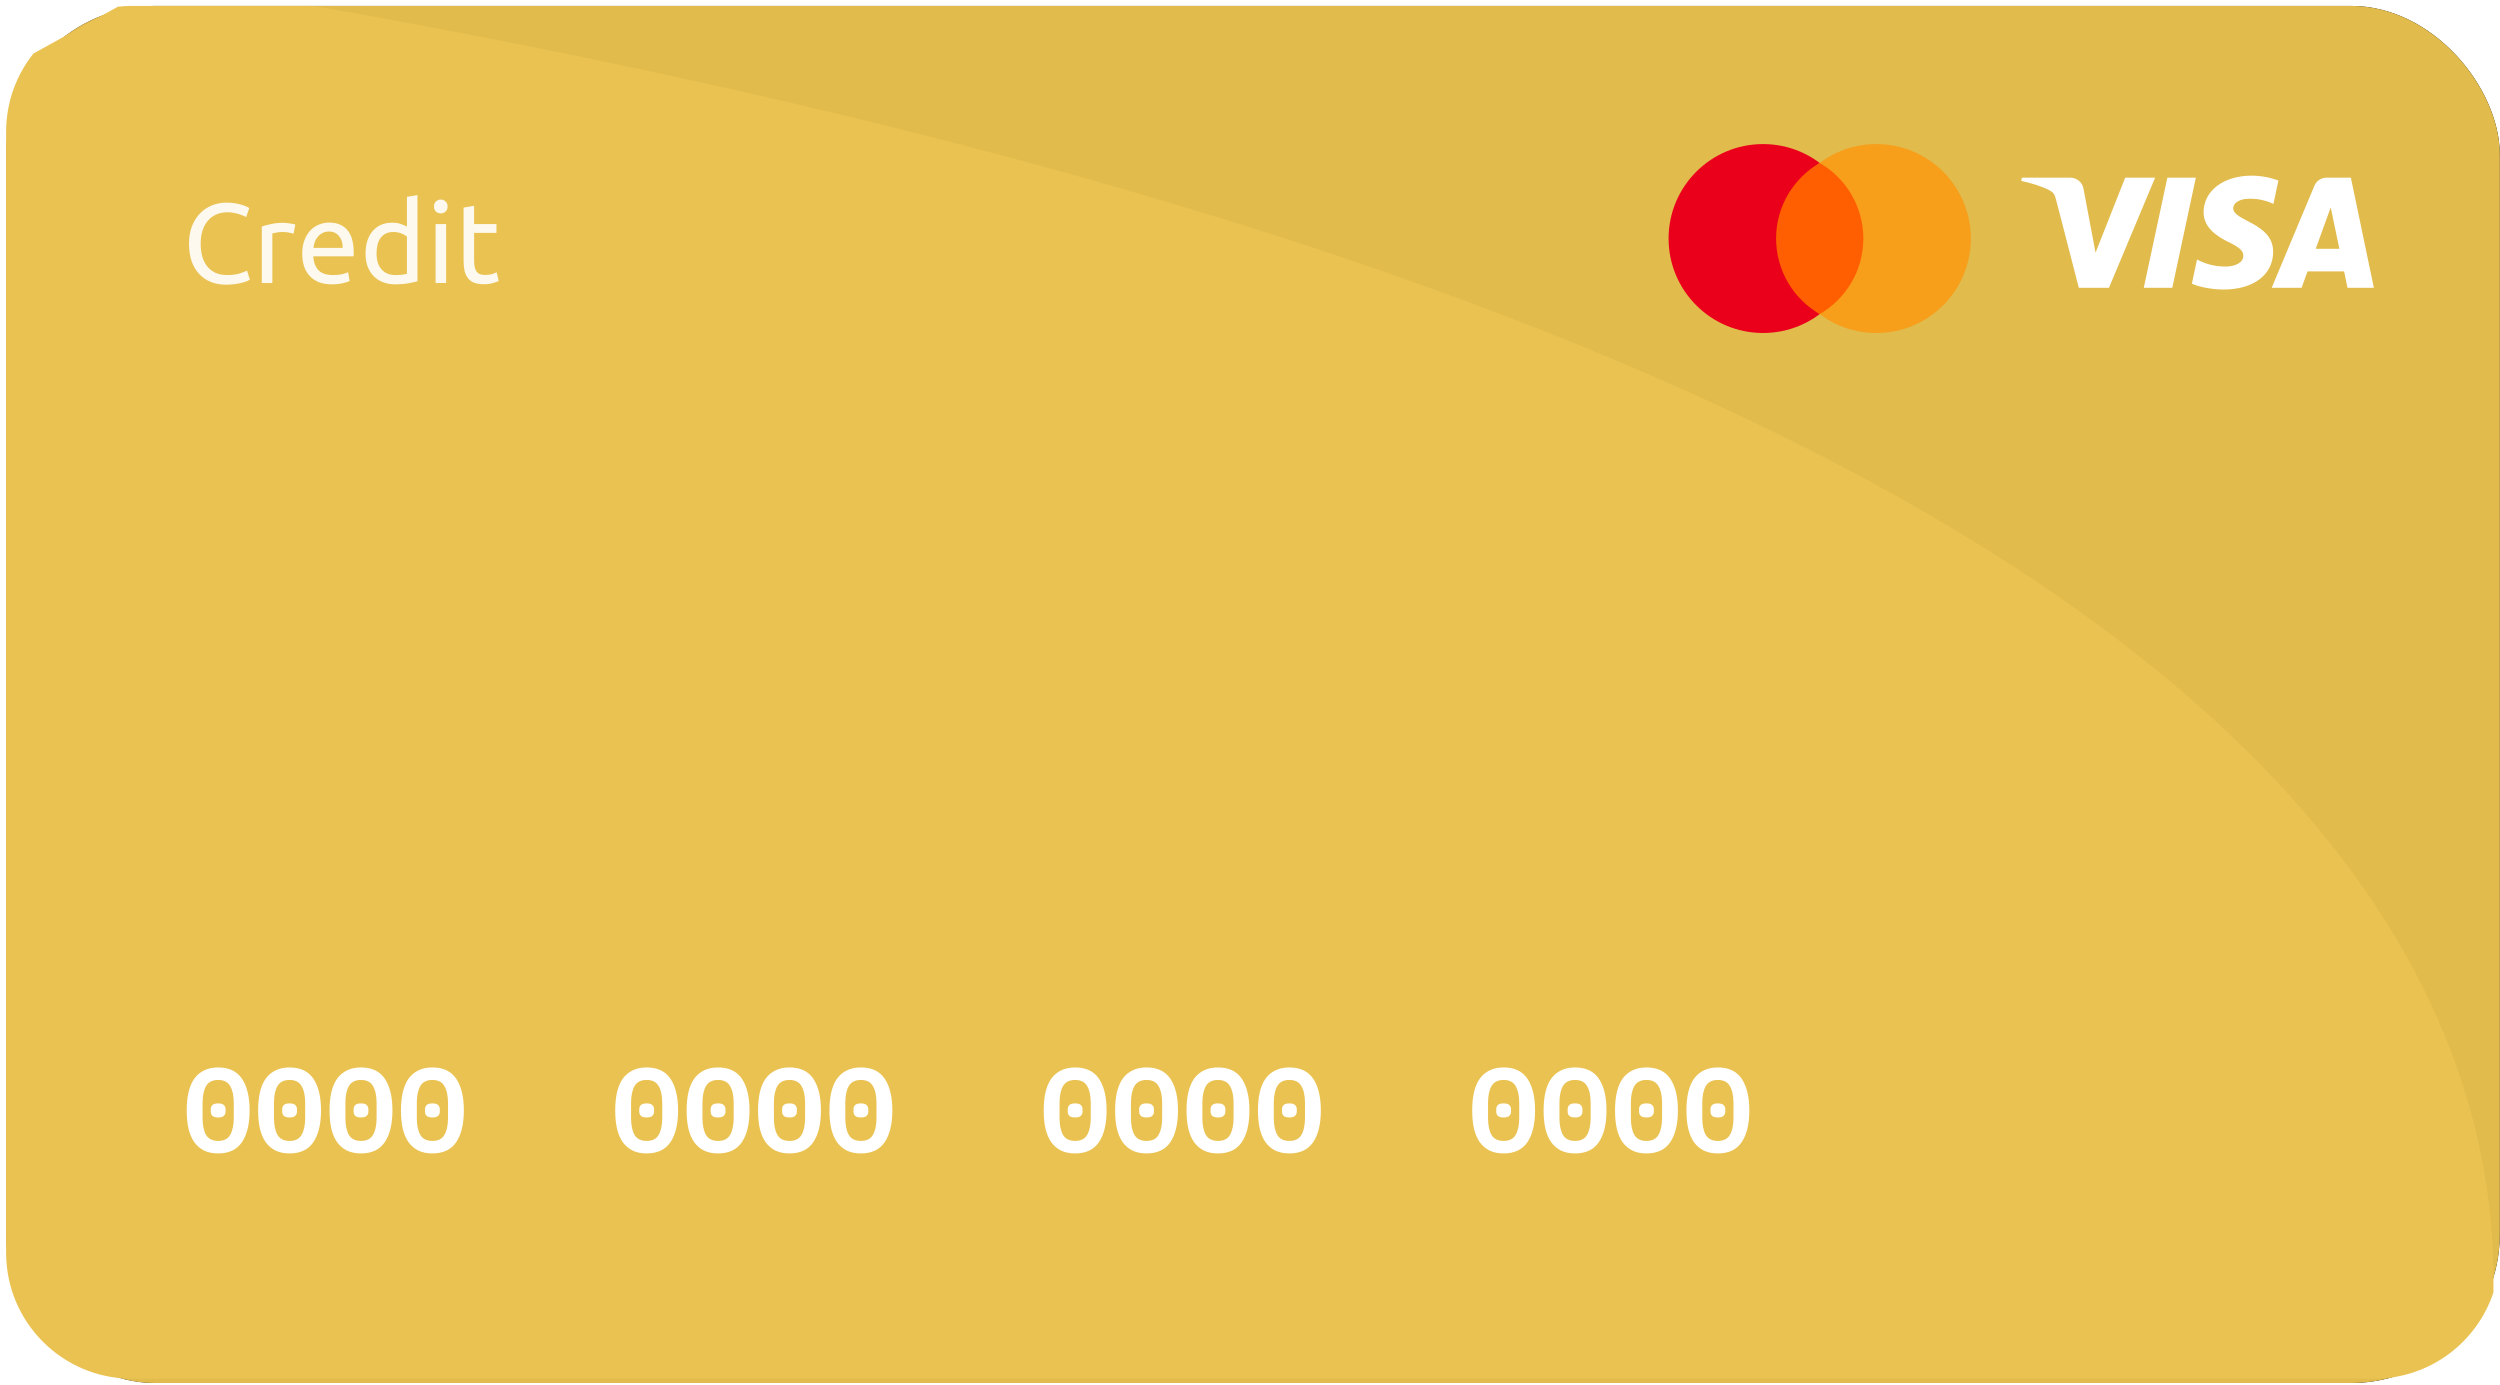 <svg width="397" height="220" viewBox="0 0 397 220" fill="none" xmlns="http://www.w3.org/2000/svg">
<rect x="0.971" y="0.938" width="396" height="218.687" rx="23.642" fill="url(#paint0_linear_42_503)"/>
<g filter="url(#filter0_b_42_503)">
<rect x="0.971" y="0.938" width="396" height="218.687" rx="23.642" fill="#E1BB4C"/>
</g>
<path fill-rule="evenodd" clip-rule="evenodd" d="M5.306 8.503C2.592 11.917 0.971 16.238 0.971 20.938V198.938C0.971 209.984 9.925 218.938 20.971 218.938H376.971C385.81 218.938 393.31 213.204 395.954 205.253C397.105 142.635 341.604 52.402 49.808 0.938H20.971C20.211 0.938 19.461 0.98 18.723 1.063L5.306 8.503Z" fill="#EAC251"/>
<g clip-path="url(#clip0_42_503)">
<circle cx="279.971" cy="37.879" r="15" fill="#EB001B"/>
<circle cx="297.971" cy="37.879" r="15" fill="#F79E1B"/>
<path fill-rule="evenodd" clip-rule="evenodd" d="M288.971 49.879C293.112 47.484 295.898 43.007 295.898 37.879C295.898 32.752 293.112 28.275 288.971 25.879C284.83 28.275 282.044 32.752 282.044 37.879C282.044 43.007 284.83 47.484 288.971 49.879Z" fill="#FF5F00"/>
</g>
<path d="M34.645 183.165C33.788 183.165 33.044 183.014 32.413 182.711C31.783 182.396 31.26 181.948 30.844 181.368C30.44 180.788 30.137 180.076 29.936 179.231C29.747 178.386 29.652 177.422 29.652 176.337C29.652 175.265 29.747 174.307 29.936 173.462C30.137 172.605 30.44 171.886 30.844 171.306C31.26 170.726 31.783 170.285 32.413 169.982C33.044 169.667 33.788 169.509 34.645 169.509C36.36 169.509 37.621 170.108 38.428 171.306C39.235 172.504 39.638 174.181 39.638 176.337C39.638 178.493 39.235 180.17 38.428 181.368C37.621 182.566 36.36 183.165 34.645 183.165ZM34.645 181.179C35.553 181.179 36.19 180.858 36.556 180.214C36.934 179.559 37.123 178.657 37.123 177.51V175.165C37.123 174.017 36.934 173.122 36.556 172.479C36.19 171.823 35.553 171.495 34.645 171.495C33.737 171.495 33.094 171.823 32.716 172.479C32.35 173.122 32.168 174.017 32.168 175.165V177.51C32.168 178.657 32.35 179.559 32.716 180.214C33.094 180.858 33.737 181.179 34.645 181.179ZM34.645 177.453C34.204 177.453 33.895 177.365 33.718 177.188C33.554 177.012 33.473 176.797 33.473 176.545V176.129C33.473 175.877 33.554 175.663 33.718 175.486C33.895 175.31 34.204 175.221 34.645 175.221C35.087 175.221 35.389 175.31 35.553 175.486C35.73 175.663 35.818 175.877 35.818 176.129V176.545C35.818 176.797 35.73 177.012 35.553 177.188C35.389 177.365 35.087 177.453 34.645 177.453ZM45.986 183.165C45.129 183.165 44.385 183.014 43.754 182.711C43.124 182.396 42.6 181.948 42.184 181.368C41.781 180.788 41.478 180.076 41.276 179.231C41.087 178.386 40.993 177.422 40.993 176.337C40.993 175.265 41.087 174.307 41.276 173.462C41.478 172.605 41.781 171.886 42.184 171.306C42.6 170.726 43.124 170.285 43.754 169.982C44.385 169.667 45.129 169.509 45.986 169.509C47.701 169.509 48.962 170.108 49.769 171.306C50.576 172.504 50.979 174.181 50.979 176.337C50.979 178.493 50.576 180.17 49.769 181.368C48.962 182.566 47.701 183.165 45.986 183.165ZM45.986 181.179C46.894 181.179 47.531 180.858 47.896 180.214C48.274 179.559 48.464 178.657 48.464 177.51V175.165C48.464 174.017 48.274 173.122 47.896 172.479C47.531 171.823 46.894 171.495 45.986 171.495C45.078 171.495 44.435 171.823 44.057 172.479C43.691 173.122 43.508 174.017 43.508 175.165V177.51C43.508 178.657 43.691 179.559 44.057 180.214C44.435 180.858 45.078 181.179 45.986 181.179ZM45.986 177.453C45.545 177.453 45.236 177.365 45.059 177.188C44.895 177.012 44.813 176.797 44.813 176.545V176.129C44.813 175.877 44.895 175.663 45.059 175.486C45.236 175.31 45.545 175.221 45.986 175.221C46.427 175.221 46.73 175.31 46.894 175.486C47.07 175.663 47.158 175.877 47.158 176.129V176.545C47.158 176.797 47.07 177.012 46.894 177.188C46.73 177.365 46.427 177.453 45.986 177.453ZM57.327 183.165C56.469 183.165 55.725 183.014 55.095 182.711C54.464 182.396 53.941 181.948 53.525 181.368C53.121 180.788 52.819 180.076 52.617 179.231C52.428 178.386 52.333 177.422 52.333 176.337C52.333 175.265 52.428 174.307 52.617 173.462C52.819 172.605 53.121 171.886 53.525 171.306C53.941 170.726 54.464 170.285 55.095 169.982C55.725 169.667 56.469 169.509 57.327 169.509C59.041 169.509 60.302 170.108 61.109 171.306C61.916 172.504 62.32 174.181 62.32 176.337C62.32 178.493 61.916 180.17 61.109 181.368C60.302 182.566 59.041 183.165 57.327 183.165ZM57.327 181.179C58.234 181.179 58.871 180.858 59.237 180.214C59.615 179.559 59.804 178.657 59.804 177.51V175.165C59.804 174.017 59.615 173.122 59.237 172.479C58.871 171.823 58.234 171.495 57.327 171.495C56.419 171.495 55.776 171.823 55.397 172.479C55.032 173.122 54.849 174.017 54.849 175.165V177.51C54.849 178.657 55.032 179.559 55.397 180.214C55.776 180.858 56.419 181.179 57.327 181.179ZM57.327 177.453C56.885 177.453 56.576 177.365 56.4 177.188C56.236 177.012 56.154 176.797 56.154 176.545V176.129C56.154 175.877 56.236 175.663 56.4 175.486C56.576 175.31 56.885 175.221 57.327 175.221C57.768 175.221 58.071 175.31 58.234 175.486C58.411 175.663 58.499 175.877 58.499 176.129V176.545C58.499 176.797 58.411 177.012 58.234 177.188C58.071 177.365 57.768 177.453 57.327 177.453ZM68.667 183.165C67.81 183.165 67.066 183.014 66.436 182.711C65.805 182.396 65.282 181.948 64.866 181.368C64.462 180.788 64.159 180.076 63.958 179.231C63.769 178.386 63.674 177.422 63.674 176.337C63.674 175.265 63.769 174.307 63.958 173.462C64.159 172.605 64.462 171.886 64.866 171.306C65.282 170.726 65.805 170.285 66.436 169.982C67.066 169.667 67.81 169.509 68.667 169.509C70.382 169.509 71.643 170.108 72.45 171.306C73.257 172.504 73.66 174.181 73.66 176.337C73.66 178.493 73.257 180.17 72.45 181.368C71.643 182.566 70.382 183.165 68.667 183.165ZM68.667 181.179C69.575 181.179 70.212 180.858 70.578 180.214C70.956 179.559 71.145 178.657 71.145 177.51V175.165C71.145 174.017 70.956 173.122 70.578 172.479C70.212 171.823 69.575 171.495 68.667 171.495C67.759 171.495 67.116 171.823 66.738 172.479C66.372 173.122 66.19 174.017 66.19 175.165V177.51C66.19 178.657 66.372 179.559 66.738 180.214C67.116 180.858 67.759 181.179 68.667 181.179ZM68.667 177.453C68.226 177.453 67.917 177.365 67.74 177.188C67.577 177.012 67.495 176.797 67.495 176.545V176.129C67.495 175.877 67.577 175.663 67.74 175.486C67.917 175.31 68.226 175.221 68.667 175.221C69.109 175.221 69.411 175.31 69.575 175.486C69.752 175.663 69.84 175.877 69.84 176.129V176.545C69.84 176.797 69.752 177.012 69.575 177.188C69.411 177.365 69.109 177.453 68.667 177.453ZM102.689 183.165C101.832 183.165 101.088 183.014 100.457 182.711C99.827 182.396 99.304 181.948 98.888 181.368C98.484 180.788 98.181 180.076 97.98 179.231C97.791 178.386 97.696 177.422 97.696 176.337C97.696 175.265 97.791 174.307 97.98 173.462C98.181 172.605 98.484 171.886 98.888 171.306C99.304 170.726 99.827 170.285 100.457 169.982C101.088 169.667 101.832 169.509 102.689 169.509C104.404 169.509 105.665 170.108 106.472 171.306C107.279 172.504 107.682 174.181 107.682 176.337C107.682 178.493 107.279 180.17 106.472 181.368C105.665 182.566 104.404 183.165 102.689 183.165ZM102.689 181.179C103.597 181.179 104.234 180.858 104.6 180.214C104.978 179.559 105.167 178.657 105.167 177.51V175.165C105.167 174.017 104.978 173.122 104.6 172.479C104.234 171.823 103.597 171.495 102.689 171.495C101.781 171.495 101.138 171.823 100.76 172.479C100.394 173.122 100.212 174.017 100.212 175.165V177.51C100.212 178.657 100.394 179.559 100.76 180.214C101.138 180.858 101.781 181.179 102.689 181.179ZM102.689 177.453C102.248 177.453 101.939 177.365 101.762 177.188C101.599 177.012 101.517 176.797 101.517 176.545V176.129C101.517 175.877 101.599 175.663 101.762 175.486C101.939 175.31 102.248 175.221 102.689 175.221C103.131 175.221 103.433 175.31 103.597 175.486C103.774 175.663 103.862 175.877 103.862 176.129V176.545C103.862 176.797 103.774 177.012 103.597 177.188C103.433 177.365 103.131 177.453 102.689 177.453ZM114.03 183.165C113.173 183.165 112.429 183.014 111.798 182.711C111.168 182.396 110.644 181.948 110.228 181.368C109.825 180.788 109.522 180.076 109.32 179.231C109.131 178.386 109.037 177.422 109.037 176.337C109.037 175.265 109.131 174.307 109.32 173.462C109.522 172.605 109.825 171.886 110.228 171.306C110.644 170.726 111.168 170.285 111.798 169.982C112.429 169.667 113.173 169.509 114.03 169.509C115.745 169.509 117.006 170.108 117.813 171.306C118.62 172.504 119.023 174.181 119.023 176.337C119.023 178.493 118.62 180.17 117.813 181.368C117.006 182.566 115.745 183.165 114.03 183.165ZM114.03 181.179C114.938 181.179 115.575 180.858 115.94 180.214C116.318 179.559 116.508 178.657 116.508 177.51V175.165C116.508 174.017 116.318 173.122 115.94 172.479C115.575 171.823 114.938 171.495 114.03 171.495C113.122 171.495 112.479 171.823 112.101 172.479C111.735 173.122 111.552 174.017 111.552 175.165V177.51C111.552 178.657 111.735 179.559 112.101 180.214C112.479 180.858 113.122 181.179 114.03 181.179ZM114.03 177.453C113.589 177.453 113.28 177.365 113.103 177.188C112.939 177.012 112.857 176.797 112.857 176.545V176.129C112.857 175.877 112.939 175.663 113.103 175.486C113.28 175.31 113.589 175.221 114.03 175.221C114.471 175.221 114.774 175.31 114.938 175.486C115.114 175.663 115.203 175.877 115.203 176.129V176.545C115.203 176.797 115.114 177.012 114.938 177.188C114.774 177.365 114.471 177.453 114.03 177.453ZM125.371 183.165C124.513 183.165 123.769 183.014 123.139 182.711C122.508 182.396 121.985 181.948 121.569 181.368C121.166 180.788 120.863 180.076 120.661 179.231C120.472 178.386 120.377 177.422 120.377 176.337C120.377 175.265 120.472 174.307 120.661 173.462C120.863 172.605 121.166 171.886 121.569 171.306C121.985 170.726 122.508 170.285 123.139 169.982C123.769 169.667 124.513 169.509 125.371 169.509C127.085 169.509 128.346 170.108 129.153 171.306C129.96 172.504 130.364 174.181 130.364 176.337C130.364 178.493 129.96 180.17 129.153 181.368C128.346 182.566 127.085 183.165 125.371 183.165ZM125.371 181.179C126.278 181.179 126.915 180.858 127.281 180.214C127.659 179.559 127.848 178.657 127.848 177.51V175.165C127.848 174.017 127.659 173.122 127.281 172.479C126.915 171.823 126.278 171.495 125.371 171.495C124.463 171.495 123.82 171.823 123.441 172.479C123.076 173.122 122.893 174.017 122.893 175.165V177.51C122.893 178.657 123.076 179.559 123.441 180.214C123.82 180.858 124.463 181.179 125.371 181.179ZM125.371 177.453C124.929 177.453 124.62 177.365 124.444 177.188C124.28 177.012 124.198 176.797 124.198 176.545V176.129C124.198 175.877 124.28 175.663 124.444 175.486C124.62 175.31 124.929 175.221 125.371 175.221C125.812 175.221 126.115 175.31 126.278 175.486C126.455 175.663 126.543 175.877 126.543 176.129V176.545C126.543 176.797 126.455 177.012 126.278 177.188C126.115 177.365 125.812 177.453 125.371 177.453ZM136.711 183.165C135.854 183.165 135.11 183.014 134.479 182.711C133.849 182.396 133.326 181.948 132.91 181.368C132.506 180.788 132.204 180.076 132.002 179.231C131.813 178.386 131.718 177.422 131.718 176.337C131.718 175.265 131.813 174.307 132.002 173.462C132.204 172.605 132.506 171.886 132.91 171.306C133.326 170.726 133.849 170.285 134.479 169.982C135.11 169.667 135.854 169.509 136.711 169.509C138.426 169.509 139.687 170.108 140.494 171.306C141.301 172.504 141.704 174.181 141.704 176.337C141.704 178.493 141.301 180.17 140.494 181.368C139.687 182.566 138.426 183.165 136.711 183.165ZM136.711 181.179C137.619 181.179 138.256 180.858 138.622 180.214C139 179.559 139.189 178.657 139.189 177.51V175.165C139.189 174.017 139 173.122 138.622 172.479C138.256 171.823 137.619 171.495 136.711 171.495C135.803 171.495 135.16 171.823 134.782 172.479C134.416 173.122 134.234 174.017 134.234 175.165V177.51C134.234 178.657 134.416 179.559 134.782 180.214C135.16 180.858 135.803 181.179 136.711 181.179ZM136.711 177.453C136.27 177.453 135.961 177.365 135.785 177.188C135.621 177.012 135.539 176.797 135.539 176.545V176.129C135.539 175.877 135.621 175.663 135.785 175.486C135.961 175.31 136.27 175.221 136.711 175.221C137.153 175.221 137.455 175.31 137.619 175.486C137.796 175.663 137.884 175.877 137.884 176.129V176.545C137.884 176.797 137.796 177.012 137.619 177.188C137.455 177.365 137.153 177.453 136.711 177.453ZM170.733 183.165C169.876 183.165 169.132 183.014 168.501 182.711C167.871 182.396 167.348 181.948 166.932 181.368C166.528 180.788 166.226 180.076 166.024 179.231C165.835 178.386 165.74 177.422 165.74 176.337C165.74 175.265 165.835 174.307 166.024 173.462C166.226 172.605 166.528 171.886 166.932 171.306C167.348 170.726 167.871 170.285 168.501 169.982C169.132 169.667 169.876 169.509 170.733 169.509C172.448 169.509 173.709 170.108 174.516 171.306C175.323 172.504 175.726 174.181 175.726 176.337C175.726 178.493 175.323 180.17 174.516 181.368C173.709 182.566 172.448 183.165 170.733 183.165ZM170.733 181.179C171.641 181.179 172.278 180.858 172.644 180.214C173.022 179.559 173.211 178.657 173.211 177.51V175.165C173.211 174.017 173.022 173.122 172.644 172.479C172.278 171.823 171.641 171.495 170.733 171.495C169.825 171.495 169.182 171.823 168.804 172.479C168.438 173.122 168.256 174.017 168.256 175.165V177.51C168.256 178.657 168.438 179.559 168.804 180.214C169.182 180.858 169.825 181.179 170.733 181.179ZM170.733 177.453C170.292 177.453 169.983 177.365 169.807 177.188C169.643 177.012 169.561 176.797 169.561 176.545V176.129C169.561 175.877 169.643 175.663 169.807 175.486C169.983 175.31 170.292 175.221 170.733 175.221C171.175 175.221 171.477 175.31 171.641 175.486C171.818 175.663 171.906 175.877 171.906 176.129V176.545C171.906 176.797 171.818 177.012 171.641 177.188C171.477 177.365 171.175 177.453 170.733 177.453ZM182.074 183.165C181.217 183.165 180.473 183.014 179.842 182.711C179.212 182.396 178.688 181.948 178.272 181.368C177.869 180.788 177.566 180.076 177.365 179.231C177.175 178.386 177.081 177.422 177.081 176.337C177.081 175.265 177.175 174.307 177.365 173.462C177.566 172.605 177.869 171.886 178.272 171.306C178.688 170.726 179.212 170.285 179.842 169.982C180.473 169.667 181.217 169.509 182.074 169.509C183.789 169.509 185.05 170.108 185.857 171.306C186.664 172.504 187.067 174.181 187.067 176.337C187.067 178.493 186.664 180.17 185.857 181.368C185.05 182.566 183.789 183.165 182.074 183.165ZM182.074 181.179C182.982 181.179 183.619 180.858 183.984 180.214C184.362 179.559 184.552 178.657 184.552 177.51V175.165C184.552 174.017 184.362 173.122 183.984 172.479C183.619 171.823 182.982 171.495 182.074 171.495C181.166 171.495 180.523 171.823 180.145 172.479C179.779 173.122 179.596 174.017 179.596 175.165V177.51C179.596 178.657 179.779 179.559 180.145 180.214C180.523 180.858 181.166 181.179 182.074 181.179ZM182.074 177.453C181.633 177.453 181.324 177.365 181.147 177.188C180.983 177.012 180.901 176.797 180.901 176.545V176.129C180.901 175.877 180.983 175.663 181.147 175.486C181.324 175.31 181.633 175.221 182.074 175.221C182.515 175.221 182.818 175.31 182.982 175.486C183.158 175.663 183.247 175.877 183.247 176.129V176.545C183.247 176.797 183.158 177.012 182.982 177.188C182.818 177.365 182.515 177.453 182.074 177.453ZM193.415 183.165C192.557 183.165 191.813 183.014 191.183 182.711C190.552 182.396 190.029 181.948 189.613 181.368C189.21 180.788 188.907 180.076 188.705 179.231C188.516 178.386 188.421 177.422 188.421 176.337C188.421 175.265 188.516 174.307 188.705 173.462C188.907 172.605 189.21 171.886 189.613 171.306C190.029 170.726 190.552 170.285 191.183 169.982C191.813 169.667 192.557 169.509 193.415 169.509C195.129 169.509 196.39 170.108 197.197 171.306C198.004 172.504 198.408 174.181 198.408 176.337C198.408 178.493 198.004 180.17 197.197 181.368C196.39 182.566 195.129 183.165 193.415 183.165ZM193.415 181.179C194.322 181.179 194.959 180.858 195.325 180.214C195.703 179.559 195.892 178.657 195.892 177.51V175.165C195.892 174.017 195.703 173.122 195.325 172.479C194.959 171.823 194.322 171.495 193.415 171.495C192.507 171.495 191.864 171.823 191.485 172.479C191.12 173.122 190.937 174.017 190.937 175.165V177.51C190.937 178.657 191.12 179.559 191.485 180.214C191.864 180.858 192.507 181.179 193.415 181.179ZM193.415 177.453C192.973 177.453 192.664 177.365 192.488 177.188C192.324 177.012 192.242 176.797 192.242 176.545V176.129C192.242 175.877 192.324 175.663 192.488 175.486C192.664 175.31 192.973 175.221 193.415 175.221C193.856 175.221 194.159 175.31 194.322 175.486C194.499 175.663 194.587 175.877 194.587 176.129V176.545C194.587 176.797 194.499 177.012 194.322 177.188C194.159 177.365 193.856 177.453 193.415 177.453ZM204.755 183.165C203.898 183.165 203.154 183.014 202.524 182.711C201.893 182.396 201.37 181.948 200.954 181.368C200.55 180.788 200.248 180.076 200.046 179.231C199.857 178.386 199.762 177.422 199.762 176.337C199.762 175.265 199.857 174.307 200.046 173.462C200.248 172.605 200.55 171.886 200.954 171.306C201.37 170.726 201.893 170.285 202.524 169.982C203.154 169.667 203.898 169.509 204.755 169.509C206.47 169.509 207.731 170.108 208.538 171.306C209.345 172.504 209.748 174.181 209.748 176.337C209.748 178.493 209.345 180.17 208.538 181.368C207.731 182.566 206.47 183.165 204.755 183.165ZM204.755 181.179C205.663 181.179 206.3 180.858 206.666 180.214C207.044 179.559 207.233 178.657 207.233 177.51V175.165C207.233 174.017 207.044 173.122 206.666 172.479C206.3 171.823 205.663 171.495 204.755 171.495C203.847 171.495 203.204 171.823 202.826 172.479C202.46 173.122 202.278 174.017 202.278 175.165V177.51C202.278 178.657 202.46 179.559 202.826 180.214C203.204 180.858 203.847 181.179 204.755 181.179ZM204.755 177.453C204.314 177.453 204.005 177.365 203.829 177.188C203.665 177.012 203.583 176.797 203.583 176.545V176.129C203.583 175.877 203.665 175.663 203.829 175.486C204.005 175.31 204.314 175.221 204.755 175.221C205.197 175.221 205.499 175.31 205.663 175.486C205.84 175.663 205.928 175.877 205.928 176.129V176.545C205.928 176.797 205.84 177.012 205.663 177.188C205.499 177.365 205.197 177.453 204.755 177.453ZM238.777 183.165C237.92 183.165 237.176 183.014 236.546 182.711C235.915 182.396 235.392 181.948 234.976 181.368C234.572 180.788 234.27 180.076 234.068 179.231C233.879 178.386 233.784 177.422 233.784 176.337C233.784 175.265 233.879 174.307 234.068 173.462C234.27 172.605 234.572 171.886 234.976 171.306C235.392 170.726 235.915 170.285 236.546 169.982C237.176 169.667 237.92 169.509 238.777 169.509C240.492 169.509 241.753 170.108 242.56 171.306C243.367 172.504 243.77 174.181 243.77 176.337C243.77 178.493 243.367 180.17 242.56 181.368C241.753 182.566 240.492 183.165 238.777 183.165ZM238.777 181.179C239.685 181.179 240.322 180.858 240.688 180.214C241.066 179.559 241.255 178.657 241.255 177.51V175.165C241.255 174.017 241.066 173.122 240.688 172.479C240.322 171.823 239.685 171.495 238.777 171.495C237.869 171.495 237.226 171.823 236.848 172.479C236.482 173.122 236.3 174.017 236.3 175.165V177.51C236.3 178.657 236.482 179.559 236.848 180.214C237.226 180.858 237.869 181.179 238.777 181.179ZM238.777 177.453C238.336 177.453 238.027 177.365 237.851 177.188C237.687 177.012 237.605 176.797 237.605 176.545V176.129C237.605 175.877 237.687 175.663 237.851 175.486C238.027 175.31 238.336 175.221 238.777 175.221C239.219 175.221 239.521 175.31 239.685 175.486C239.862 175.663 239.95 175.877 239.95 176.129V176.545C239.95 176.797 239.862 177.012 239.685 177.188C239.521 177.365 239.219 177.453 238.777 177.453ZM250.118 183.165C249.261 183.165 248.517 183.014 247.886 182.711C247.256 182.396 246.732 181.948 246.316 181.368C245.913 180.788 245.61 180.076 245.409 179.231C245.219 178.386 245.125 177.422 245.125 176.337C245.125 175.265 245.219 174.307 245.409 173.462C245.61 172.605 245.913 171.886 246.316 171.306C246.732 170.726 247.256 170.285 247.886 169.982C248.517 169.667 249.261 169.509 250.118 169.509C251.833 169.509 253.094 170.108 253.901 171.306C254.708 172.504 255.111 174.181 255.111 176.337C255.111 178.493 254.708 180.17 253.901 181.368C253.094 182.566 251.833 183.165 250.118 183.165ZM250.118 181.179C251.026 181.179 251.663 180.858 252.028 180.214C252.407 179.559 252.596 178.657 252.596 177.51V175.165C252.596 174.017 252.407 173.122 252.028 172.479C251.663 171.823 251.026 171.495 250.118 171.495C249.21 171.495 248.567 171.823 248.189 172.479C247.823 173.122 247.64 174.017 247.64 175.165V177.51C247.64 178.657 247.823 179.559 248.189 180.214C248.567 180.858 249.21 181.179 250.118 181.179ZM250.118 177.453C249.677 177.453 249.368 177.365 249.191 177.188C249.027 177.012 248.945 176.797 248.945 176.545V176.129C248.945 175.877 249.027 175.663 249.191 175.486C249.368 175.31 249.677 175.221 250.118 175.221C250.559 175.221 250.862 175.31 251.026 175.486C251.202 175.663 251.291 175.877 251.291 176.129V176.545C251.291 176.797 251.202 177.012 251.026 177.188C250.862 177.365 250.559 177.453 250.118 177.453ZM261.459 183.165C260.601 183.165 259.857 183.014 259.227 182.711C258.596 182.396 258.073 181.948 257.657 181.368C257.254 180.788 256.951 180.076 256.749 179.231C256.56 178.386 256.466 177.422 256.466 176.337C256.466 175.265 256.56 174.307 256.749 173.462C256.951 172.605 257.254 171.886 257.657 171.306C258.073 170.726 258.596 170.285 259.227 169.982C259.857 169.667 260.601 169.509 261.459 169.509C263.173 169.509 264.434 170.108 265.241 171.306C266.048 172.504 266.452 174.181 266.452 176.337C266.452 178.493 266.048 180.17 265.241 181.368C264.434 182.566 263.173 183.165 261.459 183.165ZM261.459 181.179C262.366 181.179 263.003 180.858 263.369 180.214C263.747 179.559 263.936 178.657 263.936 177.51V175.165C263.936 174.017 263.747 173.122 263.369 172.479C263.003 171.823 262.366 171.495 261.459 171.495C260.551 171.495 259.908 171.823 259.529 172.479C259.164 173.122 258.981 174.017 258.981 175.165V177.51C258.981 178.657 259.164 179.559 259.529 180.214C259.908 180.858 260.551 181.179 261.459 181.179ZM261.459 177.453C261.017 177.453 260.708 177.365 260.532 177.188C260.368 177.012 260.286 176.797 260.286 176.545V176.129C260.286 175.877 260.368 175.663 260.532 175.486C260.708 175.31 261.017 175.221 261.459 175.221C261.9 175.221 262.203 175.31 262.366 175.486C262.543 175.663 262.631 175.877 262.631 176.129V176.545C262.631 176.797 262.543 177.012 262.366 177.188C262.203 177.365 261.9 177.453 261.459 177.453ZM272.799 183.165C271.942 183.165 271.198 183.014 270.568 182.711C269.937 182.396 269.414 181.948 268.998 181.368C268.594 180.788 268.292 180.076 268.09 179.231C267.901 178.386 267.806 177.422 267.806 176.337C267.806 175.265 267.901 174.307 268.09 173.462C268.292 172.605 268.594 171.886 268.998 171.306C269.414 170.726 269.937 170.285 270.568 169.982C271.198 169.667 271.942 169.509 272.799 169.509C274.514 169.509 275.775 170.108 276.582 171.306C277.389 172.504 277.792 174.181 277.792 176.337C277.792 178.493 277.389 180.17 276.582 181.368C275.775 182.566 274.514 183.165 272.799 183.165ZM272.799 181.179C273.707 181.179 274.344 180.858 274.71 180.214C275.088 179.559 275.277 178.657 275.277 177.51V175.165C275.277 174.017 275.088 173.122 274.71 172.479C274.344 171.823 273.707 171.495 272.799 171.495C271.891 171.495 271.248 171.823 270.87 172.479C270.504 173.122 270.322 174.017 270.322 175.165V177.51C270.322 178.657 270.504 179.559 270.87 180.214C271.248 180.858 271.891 181.179 272.799 181.179ZM272.799 177.453C272.358 177.453 272.049 177.365 271.873 177.188C271.709 177.012 271.627 176.797 271.627 176.545V176.129C271.627 175.877 271.709 175.663 271.873 175.486C272.049 175.31 272.358 175.221 272.799 175.221C273.241 175.221 273.543 175.31 273.707 175.486C273.884 175.663 273.972 175.877 273.972 176.129V176.545C273.972 176.797 273.884 177.012 273.707 177.188C273.543 177.365 273.241 177.453 272.799 177.453Z" fill="white"/>
<path opacity="0.9" d="M35.883 45.208C35.007 45.208 34.209 45.064 33.489 44.776C32.769 44.488 32.151 44.068 31.635 43.516C31.119 42.964 30.717 42.286 30.429 41.482C30.153 40.666 30.015 39.736 30.015 38.692C30.015 37.648 30.171 36.724 30.483 35.92C30.807 35.104 31.239 34.42 31.779 33.868C32.319 33.316 32.949 32.896 33.669 32.608C34.389 32.32 35.157 32.176 35.973 32.176C36.489 32.176 36.951 32.212 37.359 32.284C37.779 32.356 38.139 32.44 38.439 32.536C38.751 32.632 39.003 32.728 39.195 32.824C39.387 32.92 39.519 32.992 39.591 33.04L39.087 34.48C38.979 34.408 38.823 34.33 38.619 34.246C38.415 34.162 38.181 34.078 37.917 33.994C37.665 33.91 37.383 33.844 37.071 33.796C36.771 33.736 36.465 33.706 36.153 33.706C35.493 33.706 34.899 33.82 34.371 34.048C33.843 34.276 33.393 34.606 33.021 35.038C32.649 35.47 32.361 35.998 32.157 36.622C31.965 37.234 31.869 37.924 31.869 38.692C31.869 39.436 31.953 40.114 32.121 40.726C32.301 41.338 32.565 41.866 32.913 42.31C33.261 42.742 33.693 43.078 34.209 43.318C34.737 43.558 35.349 43.678 36.045 43.678C36.849 43.678 37.515 43.594 38.043 43.426C38.571 43.258 38.967 43.108 39.231 42.976L39.681 44.416C39.597 44.476 39.447 44.554 39.231 44.65C39.015 44.734 38.745 44.818 38.421 44.902C38.097 44.986 37.719 45.058 37.287 45.118C36.855 45.178 36.387 45.208 35.883 45.208ZM45.029 35.38C45.173 35.38 45.335 35.392 45.515 35.416C45.707 35.428 45.893 35.452 46.073 35.488C46.253 35.512 46.415 35.542 46.559 35.578C46.715 35.602 46.829 35.626 46.901 35.65L46.613 37.108C46.481 37.06 46.259 37.006 45.947 36.946C45.647 36.874 45.257 36.838 44.777 36.838C44.465 36.838 44.153 36.874 43.841 36.946C43.541 37.006 43.343 37.048 43.247 37.072V44.938H41.573V35.974C41.969 35.83 42.461 35.698 43.049 35.578C43.637 35.446 44.297 35.38 45.029 35.38ZM47.995 40.276C47.995 39.448 48.115 38.728 48.355 38.116C48.595 37.492 48.913 36.976 49.309 36.568C49.705 36.16 50.161 35.854 50.677 35.65C51.193 35.446 51.721 35.344 52.261 35.344C53.521 35.344 54.487 35.74 55.159 36.532C55.831 37.312 56.167 38.506 56.167 40.114C56.167 40.186 56.167 40.282 56.167 40.402C56.167 40.51 56.161 40.612 56.149 40.708H49.741C49.813 41.68 50.095 42.418 50.587 42.922C51.079 43.426 51.847 43.678 52.891 43.678C53.479 43.678 53.971 43.63 54.367 43.534C54.775 43.426 55.081 43.324 55.285 43.228L55.519 44.632C55.315 44.74 54.955 44.854 54.439 44.974C53.935 45.094 53.359 45.154 52.711 45.154C51.895 45.154 51.187 45.034 50.587 44.794C49.999 44.542 49.513 44.2 49.129 43.768C48.745 43.336 48.457 42.826 48.265 42.238C48.085 41.638 47.995 40.984 47.995 40.276ZM54.421 39.358C54.433 38.602 54.241 37.984 53.845 37.504C53.461 37.012 52.927 36.766 52.243 36.766C51.859 36.766 51.517 36.844 51.217 37C50.929 37.144 50.683 37.336 50.479 37.576C50.275 37.816 50.113 38.092 49.993 38.404C49.885 38.716 49.813 39.034 49.777 39.358H54.421ZM64.619 37.558C64.415 37.39 64.121 37.228 63.737 37.072C63.353 36.916 62.933 36.838 62.477 36.838C61.997 36.838 61.583 36.928 61.235 37.108C60.899 37.276 60.623 37.516 60.407 37.828C60.191 38.128 60.035 38.488 59.939 38.908C59.843 39.328 59.795 39.778 59.795 40.258C59.795 41.35 60.065 42.196 60.605 42.796C61.145 43.384 61.865 43.678 62.765 43.678C63.221 43.678 63.599 43.66 63.899 43.624C64.211 43.576 64.451 43.528 64.619 43.48V37.558ZM64.619 31.258L66.293 30.97V44.668C65.909 44.776 65.417 44.884 64.817 44.992C64.217 45.1 63.527 45.154 62.747 45.154C62.027 45.154 61.379 45.04 60.803 44.812C60.227 44.584 59.735 44.26 59.327 43.84C58.919 43.42 58.601 42.91 58.373 42.31C58.157 41.698 58.049 41.014 58.049 40.258C58.049 39.538 58.139 38.878 58.319 38.278C58.511 37.678 58.787 37.162 59.147 36.73C59.507 36.298 59.945 35.962 60.461 35.722C60.989 35.482 61.589 35.362 62.261 35.362C62.801 35.362 63.275 35.434 63.683 35.578C64.103 35.722 64.415 35.86 64.619 35.992V31.258ZM70.845 44.938H69.171V35.578H70.845V44.938ZM69.999 33.886C69.699 33.886 69.441 33.79 69.225 33.598C69.021 33.394 68.919 33.124 68.919 32.788C68.919 32.452 69.021 32.188 69.225 31.996C69.441 31.792 69.699 31.69 69.999 31.69C70.299 31.69 70.551 31.792 70.755 31.996C70.971 32.188 71.079 32.452 71.079 32.788C71.079 33.124 70.971 33.394 70.755 33.598C70.551 33.79 70.299 33.886 69.999 33.886ZM75.29 35.578H78.836V36.982H75.29V41.302C75.29 41.77 75.326 42.16 75.398 42.472C75.47 42.772 75.578 43.012 75.722 43.192C75.866 43.36 76.046 43.48 76.262 43.552C76.478 43.624 76.73 43.66 77.018 43.66C77.522 43.66 77.924 43.606 78.224 43.498C78.536 43.378 78.752 43.294 78.872 43.246L79.196 44.632C79.028 44.716 78.734 44.818 78.314 44.938C77.894 45.07 77.414 45.136 76.874 45.136C76.238 45.136 75.71 45.058 75.29 44.902C74.882 44.734 74.552 44.488 74.3 44.164C74.048 43.84 73.868 43.444 73.76 42.976C73.664 42.496 73.616 41.944 73.616 41.32V32.968L75.29 32.68V35.578Z" fill="white"/>
<g clip-path="url(#clip1_42_503)">
<path d="M342.233 28.216L334.901 45.707H330.118L326.511 31.746C326.291 30.888 326.102 30.573 325.435 30.211C324.348 29.621 322.551 29.068 320.971 28.722L321.079 28.216H328.779C329.282 28.215 329.768 28.395 330.151 28.722C330.534 29.049 330.787 29.502 330.865 29.999L332.771 40.121L337.48 28.216H342.233ZM360.976 39.997C360.995 35.379 354.592 35.125 354.637 33.062C354.651 32.435 355.248 31.767 356.555 31.597C358.086 31.452 359.628 31.723 361.018 32.381L361.812 28.671C360.458 28.162 359.025 27.899 357.579 27.894C353.106 27.894 349.958 30.274 349.93 33.678C349.902 36.196 352.177 37.598 353.892 38.438C355.656 39.295 356.249 39.845 356.24 40.611C356.228 41.787 354.835 42.302 353.533 42.323C351.258 42.358 349.94 41.71 348.885 41.22L348.066 45.051C349.123 45.536 351.074 45.961 353.097 45.98C357.85 45.98 360.96 43.632 360.976 39.997ZM372.785 45.707H376.971L373.32 28.216H369.456C369.043 28.212 368.638 28.332 368.295 28.561C367.951 28.79 367.684 29.117 367.528 29.499L360.741 45.707H365.491L366.436 43.093H372.242L372.785 45.707ZM367.738 39.509L370.118 32.941L371.49 39.509H367.738ZM348.698 28.216L344.958 45.707H340.431L344.176 28.216H348.698Z" fill="white"/>
</g>
<defs>
<filter id="filter0_b_42_503" x="-93.596" y="-93.629" width="585.134" height="407.821" filterUnits="userSpaceOnUse" color-interpolation-filters="sRGB">
<feFlood flood-opacity="0" result="BackgroundImageFix"/>
<feGaussianBlur in="BackgroundImage" stdDeviation="47.284"/>
<feComposite in2="SourceAlpha" operator="in" result="effect1_backgroundBlur_42_503"/>
<feBlend mode="normal" in="SourceGraphic" in2="effect1_backgroundBlur_42_503" result="shape"/>
</filter>
<linearGradient id="paint0_linear_42_503" x1="-55.769" y1="-22.704" x2="452.529" y2="243.857" gradientUnits="userSpaceOnUse">
<stop offset="0.119" stop-color="#282828"/>
<stop offset="0.843" stop-color="#0B0B0B"/>
</linearGradient>
<clipPath id="clip0_42_503">
<rect width="48" height="57" fill="white" transform="translate(264.971 8.938)"/>
</clipPath>
<clipPath id="clip1_42_503">
<rect width="56" height="56" fill="white" transform="translate(320.971 8.938)"/>
</clipPath>
</defs>
</svg>
